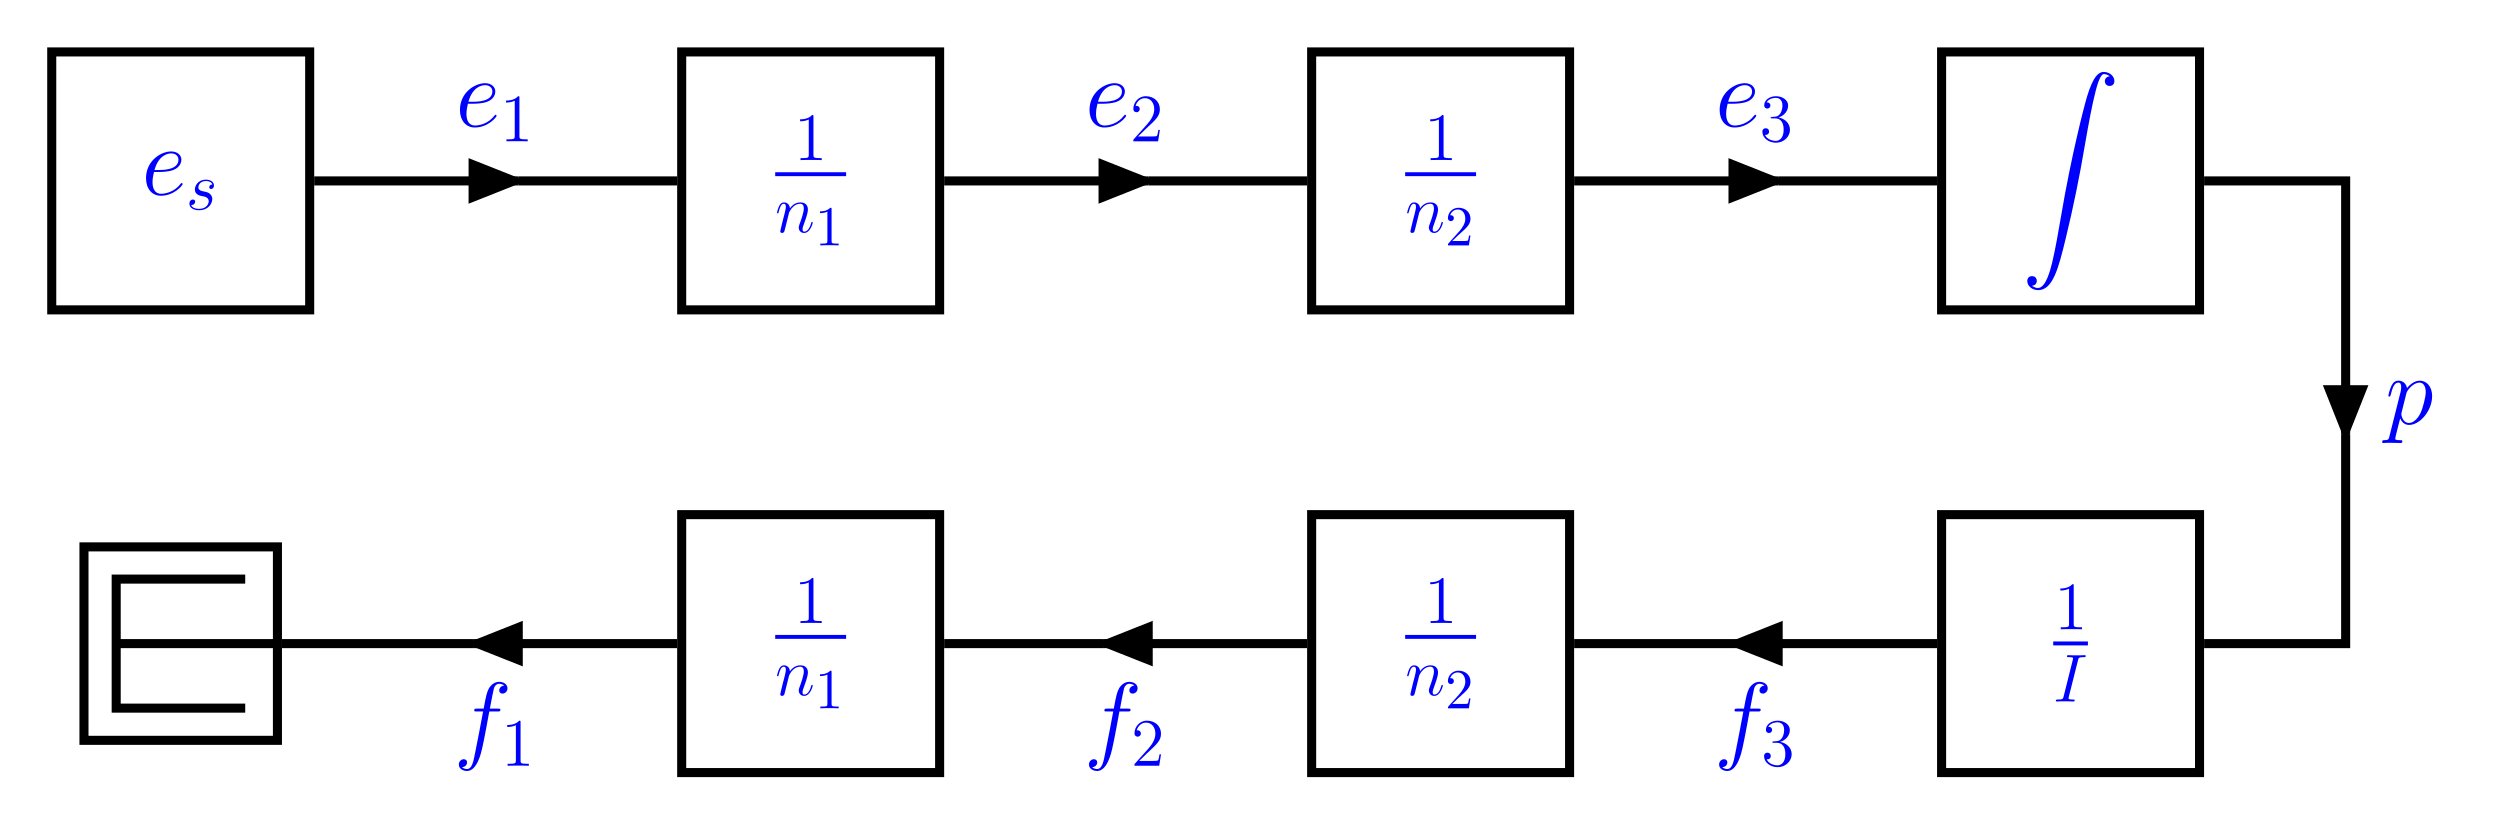 <?xml version="1.0" encoding="UTF-8" standalone="no"?>
<svg
   xmlns:dc="http://purl.org/dc/elements/1.1/"
   xmlns:cc="http://creativecommons.org/ns#"
   xmlns:rdf="http://www.w3.org/1999/02/22-rdf-syntax-ns#"
   xmlns:svg="http://www.w3.org/2000/svg"
   xmlns="http://www.w3.org/2000/svg"
   viewBox="0 0 585.973 196.013"
   height="196.013"
   width="585.973"
   xml:space="preserve"
   id="svg2"
   version="1.1"><defs
     id="defs6" /><g
     transform="matrix(1.333,0,0,-1.333,0,196.013)"
     id="g10"><g
       transform="scale(0.1)"
       id="g12"><path
         id="path14"
         style="fill:none;stroke:#000000;stroke-width:15.94;stroke-linecap:butt;stroke-linejoin:miter;stroke-miterlimit:10;stroke-dasharray:none;stroke-opacity:1"
         d="m 90.965,925.566 h 453.551 v 453.547 H 90.965 Z" /><path
         id="path16"
         style="fill:#0000ff;fill-opacity:1;fill-rule:nonzero;stroke:none"
         d="m 279.906,1168.06 c 4.672,0 16.407,0.35 24.703,3.46 13.125,5.01 14.329,15.03 14.329,18.14 0,7.59 -6.563,14.5 -17.954,14.5 -18.14,0 -44.218,-16.41 -44.218,-47.14 0,-18.14 10.375,-30.75 26.078,-30.75 23.484,0 38.344,18.31 38.344,20.56 0,1.03 -1.032,1.89 -1.735,1.89 -0.515,0 -0.687,-0.17 -2.234,-1.72 -11.063,-14.69 -27.469,-17.27 -34.031,-17.27 -9.844,0 -15.016,7.77 -15.016,20.55 0,2.41 0,6.74 2.594,17.78 z m -8.281,3.46 c 7.422,26.59 23.828,29.18 29.359,29.18 7.594,0 12.782,-4.48 12.782,-11.04 0,-18.14 -27.641,-18.14 -34.891,-18.14 h -7.25" /><path
         id="path18"
         style="fill:#0000ff;fill-opacity:1;fill-rule:nonzero;stroke:none"
         d="m 354.172,1125.84 c 2.031,-0.36 5.25,-1.07 5.969,-1.18 1.547,-0.49 6.906,-2.39 6.906,-8.11 0,-3.71 -3.328,-13.36 -17.156,-13.36 -2.5,0 -11.453,0.36 -13.828,6.92 4.765,-0.59 7.156,3.09 7.156,5.72 0,2.5 -1.672,3.81 -4.063,3.81 -2.625,0 -6.078,-2.03 -6.078,-7.39 0,-7.03 7.156,-11.44 16.688,-11.44 18.125,0 23.484,13.35 23.484,19.55 0,1.78 0,5.12 -3.812,8.94 -2.985,2.86 -5.844,3.45 -12.282,4.76 -3.218,0.72 -8.343,1.8 -8.343,7.16 0,2.39 2.14,10.97 13.468,10.97 5.016,0 9.891,-1.91 11.094,-6.21 -5.25,0 -5.484,-4.53 -5.484,-4.64 0,-2.51 2.265,-3.21 3.328,-3.21 1.672,0 5.015,1.31 5.015,6.31 0,5 -4.531,10.12 -13.828,10.12 -15.625,0 -19.797,-12.26 -19.797,-17.15 0,-9.07 8.829,-10.97 11.563,-11.57" /><path
         id="path20"
         style="fill:#000000;fill-opacity:1;fill-rule:nonzero;stroke:none"
         d="m 831.895,1123.99 v 56.7 l 71.402,-28.35" /><path
         id="path22"
         style="fill:none;stroke:#000000;stroke-width:15.94;stroke-linecap:butt;stroke-linejoin:miter;stroke-miterlimit:10;stroke-dasharray:none;stroke-opacity:1"
         d="m 831.895,1123.99 v 56.7 l 71.402,-28.35 z" /><path
         id="path24"
         style="fill:none;stroke:#000000;stroke-width:15.94;stroke-linecap:butt;stroke-linejoin:miter;stroke-miterlimit:10;stroke-dasharray:none;stroke-opacity:1"
         d="m 831.895,1152.34 h 79.371" /><path
         id="path26"
         style="fill:#0000ff;fill-opacity:1;fill-rule:nonzero;stroke:none"
         d="m 831.906,1288.06 c 4.672,0 16.407,0.35 24.703,3.46 13.125,5.01 14.329,15.03 14.329,18.14 0,7.59 -6.563,14.5 -17.954,14.5 -18.14,0 -44.218,-16.41 -44.218,-47.14 0,-18.14 10.375,-30.75 26.078,-30.75 23.484,0 38.344,18.31 38.344,20.56 0,1.03 -1.032,1.89 -1.735,1.89 -0.515,0 -0.687,-0.17 -2.234,-1.72 -11.063,-14.69 -27.469,-17.27 -34.031,-17.27 -9.844,0 -15.016,7.77 -15.016,20.55 0,2.41 0,6.74 2.594,17.78 z m -8.281,3.46 c 7.422,26.59 23.828,29.18 29.359,29.18 7.594,0 12.782,-4.48 12.782,-11.04 0,-18.14 -27.641,-18.14 -34.891,-18.14 h -7.25" /><path
         id="path28"
         style="fill:#0000ff;fill-opacity:1;fill-rule:nonzero;stroke:none"
         d="m 913.328,1298.41 c 0,2.75 0,2.86 -2.375,2.86 -2.875,-3.22 -8.828,-7.63 -21.109,-7.63 v -3.45 c 2.75,0 8.703,0 15.265,3.09 v -62.11 c 0,-4.28 -0.359,-5.72 -10.843,-5.72 h -3.703 V 1222 c 3.218,0.23 14.781,0.23 18.718,0.23 3.938,0 15.375,0 18.594,-0.23 v 3.45 h -3.703 c -10.484,0 -10.844,1.44 -10.844,5.72 v 67.24" /><path
         id="path30"
         style="fill:none;stroke:#000000;stroke-width:15.94;stroke-linecap:butt;stroke-linejoin:miter;stroke-miterlimit:10;stroke-dasharray:none;stroke-opacity:1"
         d="m 1198.66,925.566 h 453.547 v 453.547 H 1198.66 Z" /><path
         id="path32"
         style="fill:#0000ff;fill-opacity:1;fill-rule:nonzero;stroke:none"
         d="m 1430.33,1265.41 c 0,2.75 0,2.86 -2.38,2.86 -2.87,-3.22 -8.82,-7.63 -21.11,-7.63 v -3.45 c 2.75,0 8.71,0 15.27,3.09 v -62.11 c 0,-4.28 -0.36,-5.72 -10.84,-5.72 h -3.71 V 1189 c 3.22,0.23 14.78,0.23 18.72,0.23 3.94,0 15.38,0 18.6,-0.23 v 3.45 h -3.71 c -10.48,0 -10.84,1.44 -10.84,5.72 v 67.24" /><path
         id="path34"
         style="fill:none;stroke:#0000ff;stroke-width:6.886;stroke-linecap:butt;stroke-linejoin:miter;stroke-miterlimit:10;stroke-dasharray:none;stroke-opacity:1"
         d="m 1363.09,1164.16 h 124.67" /><path
         id="path36"
         style="fill:#0000ff;fill-opacity:1;fill-rule:nonzero;stroke:none"
         d="m 1387.56,1096.92 c 0.24,0.72 3.22,6.69 7.63,10.5 3.09,2.86 7.15,4.77 11.79,4.77 4.77,0 6.44,-3.58 6.44,-8.35 0,-6.79 -4.89,-20.39 -7.26,-26.82 -1.08,-2.86 -1.68,-4.41 -1.68,-6.55 0,-5.38 3.69,-9.66 9.43,-9.66 11.07,0 15.25,17.52 15.25,18.24 0,0.59 -0.47,1.08 -1.19,1.08 -1.08,0 -1.19,-0.36 -1.8,-2.4 -2.73,-9.78 -7.26,-14.54 -11.9,-14.54 -1.21,0 -3.11,0.12 -3.11,3.94 0,2.98 1.31,6.56 2.03,8.21 2.37,6.57 7.39,19.93 7.39,26.71 0,7.15 -4.17,12.51 -13.24,12.51 -10.61,0 -16.21,-7.5 -18.36,-10.48 -0.35,6.8 -5.25,10.48 -10.48,10.48 -3.81,0 -6.44,-2.26 -8.47,-6.31 -2.14,-4.3 -3.81,-11.44 -3.81,-11.92 0,-0.47 0.48,-1.06 1.31,-1.06 0.95,0 1.08,0.11 1.78,2.86 1.91,7.26 4.07,14.06 8.83,14.06 2.74,0 3.69,-1.91 3.69,-5.49 0,-2.62 -1.19,-7.26 -2.02,-10.97 l -3.34,-12.87 c -0.47,-2.27 -1.78,-7.63 -2.38,-9.77 -0.84,-3.11 -2.15,-8.7 -2.15,-9.31 0,-1.65 1.31,-2.97 3.11,-2.97 1.42,0 3.09,0.71 4.04,2.5 0.24,0.6 1.32,4.77 1.91,7.16 l 2.63,10.72 3.93,15.73" /><path
         id="path38"
         style="fill:#0000ff;fill-opacity:1;fill-rule:nonzero;stroke:none"
         d="m 1462.2,1102.58 c 0,2.37 0,2.58 -2.28,2.58 -6.15,-6.36 -14.9,-6.36 -18.08,-6.36 v -3.08 c 1.99,0 7.85,0 13.02,2.58 v -51.46 c 0,-3.57 -0.3,-4.76 -9.25,-4.76 h -3.17 V 1039 c 3.47,0.3 12.12,0.3 16.09,0.3 3.97,0 12.61,0 16.1,-0.3 v 3.08 h -3.19 c -8.94,0 -9.24,1.09 -9.24,4.76 v 55.74" /><path
         id="path40"
         style="fill:#000000;fill-opacity:1;fill-rule:nonzero;stroke:none"
         d="m 1939.59,1123.99 v 56.7 l 71.39,-28.35" /><path
         id="path42"
         style="fill:none;stroke:#000000;stroke-width:15.94;stroke-linecap:butt;stroke-linejoin:miter;stroke-miterlimit:10;stroke-dasharray:none;stroke-opacity:1"
         d="m 1939.59,1123.99 v 56.7 l 71.39,-28.35 z" /><path
         id="path44"
         style="fill:none;stroke:#000000;stroke-width:15.94;stroke-linecap:butt;stroke-linejoin:miter;stroke-miterlimit:10;stroke-dasharray:none;stroke-opacity:1"
         d="m 1939.59,1152.34 h 79.36" /><path
         id="path46"
         style="fill:#0000ff;fill-opacity:1;fill-rule:nonzero;stroke:none"
         d="m 1938.91,1288.06 c 4.67,0 16.4,0.35 24.7,3.46 13.12,5.01 14.33,15.03 14.33,18.14 0,7.59 -6.56,14.5 -17.96,14.5 -18.14,0 -44.21,-16.41 -44.21,-47.14 0,-18.14 10.37,-30.75 26.07,-30.75 23.49,0 38.35,18.31 38.35,20.56 0,1.03 -1.03,1.89 -1.74,1.89 -0.51,0 -0.68,-0.17 -2.23,-1.72 -11.06,-14.69 -27.47,-17.27 -34.03,-17.27 -9.85,0 -15.02,7.77 -15.02,20.55 0,2.41 0,6.74 2.6,17.78 z m -8.28,3.46 c 7.42,26.59 23.82,29.18 29.35,29.18 7.6,0 12.79,-4.48 12.79,-11.04 0,-18.14 -27.64,-18.14 -34.89,-18.14 h -7.25" /><path
         id="path48"
         style="fill:#0000ff;fill-opacity:1;fill-rule:nonzero;stroke:none"
         d="m 2039.45,1242.03 h -2.62 c -0.36,-2.03 -1.31,-8.59 -2.5,-10.5 -0.85,-1.06 -7.64,-1.06 -11.2,-1.06 h -22.07 c 3.22,2.73 10.5,10.36 13.6,13.22 18.12,16.7 24.79,22.89 24.79,34.7 0,13.7 -10.84,22.88 -24.67,22.88 -13.83,0 -21.94,-11.8 -21.94,-22.05 0,-6.08 5.25,-6.08 5.6,-6.08 2.51,0 5.61,1.78 5.61,5.59 0,3.35 -2.27,5.61 -5.61,5.61 -1.06,0 -1.31,0 -1.66,-0.12 2.27,8.11 8.7,13.59 16.44,13.59 10.14,0 16.34,-8.47 16.34,-19.42 0,-10.14 -5.84,-18.95 -12.64,-26.59 l -24.08,-26.94 V 1222 h 43.5 l 3.11,20.03" /><path
         id="path50"
         style="fill:none;stroke:#000000;stroke-width:15.94;stroke-linecap:butt;stroke-linejoin:miter;stroke-miterlimit:10;stroke-dasharray:none;stroke-opacity:1"
         d="m 2306.35,925.566 h 453.547 v 453.547 H 2306.35 Z" /><path
         id="path52"
         style="fill:#0000ff;fill-opacity:1;fill-rule:nonzero;stroke:none"
         d="m 2538.33,1265.41 c 0,2.75 0,2.86 -2.38,2.86 -2.87,-3.22 -8.82,-7.63 -21.11,-7.63 v -3.45 c 2.75,0 8.71,0 15.27,3.09 v -62.11 c 0,-4.28 -0.36,-5.72 -10.84,-5.72 h -3.71 V 1189 c 3.22,0.23 14.78,0.23 18.72,0.23 3.94,0 15.38,0 18.6,-0.23 v 3.45 h -3.71 c -10.48,0 -10.84,1.44 -10.84,5.72 v 67.24" /><path
         id="path54"
         style="fill:none;stroke:#0000ff;stroke-width:6.886;stroke-linecap:butt;stroke-linejoin:miter;stroke-miterlimit:10;stroke-dasharray:none;stroke-opacity:1"
         d="m 2470.78,1164.16 h 124.67" /><path
         id="path56"
         style="fill:#0000ff;fill-opacity:1;fill-rule:nonzero;stroke:none"
         d="m 2495.56,1096.92 c 0.24,0.72 3.22,6.69 7.63,10.5 3.09,2.86 7.15,4.77 11.79,4.77 4.77,0 6.44,-3.58 6.44,-8.35 0,-6.79 -4.89,-20.39 -7.26,-26.82 -1.08,-2.86 -1.68,-4.41 -1.68,-6.55 0,-5.38 3.69,-9.66 9.43,-9.66 11.07,0 15.25,17.52 15.25,18.24 0,0.59 -0.47,1.08 -1.19,1.08 -1.08,0 -1.19,-0.36 -1.8,-2.4 -2.73,-9.78 -7.26,-14.54 -11.9,-14.54 -1.21,0 -3.11,0.12 -3.11,3.94 0,2.98 1.31,6.56 2.03,8.21 2.37,6.57 7.39,19.93 7.39,26.71 0,7.15 -4.17,12.51 -13.24,12.51 -10.61,0 -16.21,-7.5 -18.36,-10.48 -0.35,6.8 -5.25,10.48 -10.48,10.48 -3.81,0 -6.44,-2.26 -8.47,-6.31 -2.14,-4.3 -3.81,-11.44 -3.81,-11.92 0,-0.47 0.48,-1.06 1.31,-1.06 0.95,0 1.08,0.11 1.78,2.86 1.91,7.26 4.07,14.06 8.83,14.06 2.74,0 3.69,-1.91 3.69,-5.49 0,-2.62 -1.19,-7.26 -2.02,-10.97 l -3.34,-12.87 c -0.47,-2.27 -1.78,-7.63 -2.38,-9.77 -0.84,-3.11 -2.15,-8.7 -2.15,-9.31 0,-1.65 1.31,-2.97 3.11,-2.97 1.42,0 3.09,0.71 4.04,2.5 0.24,0.6 1.32,4.77 1.91,7.16 l 2.63,10.72 3.93,15.73" /><path
         id="path58"
         style="fill:#0000ff;fill-opacity:1;fill-rule:nonzero;stroke:none"
         d="m 2553.61,1046.66 10.53,10.22 c 15.5,13.71 21.47,19.07 21.47,29.01 0,11.33 -8.95,19.27 -21.06,19.27 -11.24,0 -18.58,-9.14 -18.58,-17.99 0,-5.56 4.97,-5.56 5.26,-5.56 1.69,0 5.16,1.2 5.16,5.27 0,2.59 -1.78,5.17 -5.26,5.17 -0.79,0 -0.99,0 -1.29,-0.1 2.29,6.46 7.64,10.13 13.41,10.13 9.05,0 13.31,-8.05 13.31,-16.19 0,-7.95 -4.97,-15.8 -10.43,-21.95 l -19.07,-21.27 c -1.09,-1.09 -1.09,-1.28 -1.09,-3.67 h 36.86 l 2.78,17.28 h -2.48 c -0.5,-2.98 -1.21,-7.34 -2.19,-8.84 -0.71,-0.78 -7.25,-0.78 -9.44,-0.78 h -17.89" /><path
         id="path60"
         style="fill:#000000;fill-opacity:1;fill-rule:nonzero;stroke:none"
         d="m 3047.27,1123.99 v 56.7 l 71.41,-28.35" /><path
         id="path62"
         style="fill:none;stroke:#000000;stroke-width:15.94;stroke-linecap:butt;stroke-linejoin:miter;stroke-miterlimit:10;stroke-dasharray:none;stroke-opacity:1"
         d="m 3047.27,1123.99 v 56.7 l 71.41,-28.35 z" /><path
         id="path64"
         style="fill:none;stroke:#000000;stroke-width:15.94;stroke-linecap:butt;stroke-linejoin:miter;stroke-miterlimit:10;stroke-dasharray:none;stroke-opacity:1"
         d="m 3047.27,1152.34 h 79.37" /><path
         id="path66"
         style="fill:#0000ff;fill-opacity:1;fill-rule:nonzero;stroke:none"
         d="m 3046.91,1288.06 c 4.67,0 16.4,0.35 24.7,3.46 13.12,5.01 14.33,15.03 14.33,18.14 0,7.59 -6.56,14.5 -17.96,14.5 -18.14,0 -44.21,-16.41 -44.21,-47.14 0,-18.14 10.37,-30.75 26.07,-30.75 23.49,0 38.35,18.31 38.35,20.56 0,1.03 -1.03,1.89 -1.74,1.89 -0.51,0 -0.68,-0.17 -2.23,-1.72 -11.06,-14.69 -27.47,-17.27 -34.03,-17.27 -9.85,0 -15.02,7.77 -15.02,20.55 0,2.41 0,6.74 2.6,17.78 z m -8.28,3.46 c 7.42,26.59 23.82,29.18 29.35,29.18 7.6,0 12.79,-4.48 12.79,-11.04 0,-18.14 -27.64,-18.14 -34.89,-18.14 h -7.25" /><path
         id="path68"
         style="fill:#0000ff;fill-opacity:1;fill-rule:nonzero;stroke:none"
         d="m 3115.94,1264.8 c -2.03,-0.13 -2.5,-0.24 -2.5,-1.32 0,-1.18 0.59,-1.18 2.73,-1.18 h 5.49 c 10.12,0 14.65,-8.35 14.65,-19.8 0,-15.61 -8.09,-19.78 -13.93,-19.78 -5.72,0 -15.5,2.73 -18.96,10.61 3.81,-0.6 7.27,1.55 7.27,5.84 0,3.46 -2.5,5.83 -5.85,5.83 -2.86,0 -5.95,-1.66 -5.95,-6.19 0,-10.61 10.61,-19.31 23.84,-19.31 14.18,0 24.68,10.84 24.68,22.89 0,10.95 -8.83,19.55 -20.27,21.56 10.38,2.99 17.05,11.69 17.05,20.99 0,9.42 -9.78,16.33 -21.35,16.33 -11.92,0 -20.73,-7.27 -20.73,-15.97 0,-4.77 3.69,-5.72 5.48,-5.72 2.5,0 5.36,1.78 5.36,5.36 0,3.81 -2.86,5.48 -5.48,5.48 -0.72,0 -0.95,0 -1.31,-0.12 4.53,8.11 15.73,8.11 16.32,8.11 3.94,0 11.69,-1.78 11.69,-13.47 0,-2.27 -0.36,-8.94 -3.81,-14.06 -3.58,-5.25 -7.63,-5.61 -10.84,-5.72 l -3.58,-0.36" /><path
         id="path70"
         style="fill:none;stroke:#000000;stroke-width:15.94;stroke-linecap:butt;stroke-linejoin:miter;stroke-miterlimit:10;stroke-dasharray:none;stroke-opacity:1"
         d="m 3414.03,925.566 h 453.547 v 453.547 H 3414.03 Z" /><path
         id="path72"
         style="fill:#0000ff;fill-opacity:1;fill-rule:nonzero;stroke:none"
         d="m 3572.95,968.047 c 5.53,0.344 8.47,4.141 8.47,8.453 0,5.703 -4.31,8.469 -8.28,8.469 -4.16,0 -8.47,-2.594 -8.47,-8.641 0,-8.797 8.64,-16.047 19.17,-16.047 26.25,0 36.1,40.409 48.35,90.489 13.29,54.57 24.53,109.65 33.86,165.09 6.39,36.78 12.78,71.33 18.64,93.61 2.08,8.45 7.95,30.73 14.69,30.73 5.34,0 9.67,-3.28 10.35,-3.97 -5.7,-0.34 -8.64,-4.15 -8.64,-8.46 0,-5.71 4.33,-8.46 8.3,-8.46 4.14,0 8.45,2.58 8.45,8.63 0,9.33 -9.31,16.06 -18.81,16.06 -13.12,0 -22.8,-18.83 -32.3,-54.05 -0.51,-1.9 -24,-88.59 -43,-201.54 -4.5,-26.43 -9.5,-55.25 -15.2,-79.27 -3.11,-12.593 -11.05,-45.062 -25.03,-45.062 -6.22,0 -10.36,3.969 -10.55,3.969" /><path
         id="path74"
         style="fill:#000000;fill-opacity:1;fill-rule:nonzero;stroke:none"
         d="m 4096.11,785.234 h 56.7 l -28.35,-71.398" /><path
         id="path76"
         style="fill:none;stroke:#000000;stroke-width:15.94;stroke-linecap:butt;stroke-linejoin:miter;stroke-miterlimit:10;stroke-dasharray:none;stroke-opacity:1"
         d="m 4096.11,785.234 h 56.7 l -28.35,-71.398 z" /><path
         id="path78"
         style="fill:none;stroke:#000000;stroke-width:15.94;stroke-linecap:butt;stroke-linejoin:miter;stroke-miterlimit:10;stroke-dasharray:none;stroke-opacity:1"
         d="M 4124.46,785.234 V 705.863" /><path
         id="path80"
         style="fill:#0000ff;fill-opacity:1;fill-rule:nonzero;stroke:none"
         d="m 4201.42,703.063 c -1.2,-5.172 -1.89,-6.563 -8.97,-6.563 -2.07,0 -3.81,0 -3.81,-3.281 0,-0.344 0.17,-1.719 2.08,-1.719 2.25,0 4.66,0.344 6.91,0.344 h 7.42 c 3.62,0 12.43,-0.344 16.06,-0.344 1.05,0 3.11,0 3.11,3.109 0,1.891 -1.2,1.891 -4.14,1.891 -7.94,0 -8.47,1.219 -8.47,2.594 0,2.078 7.78,31.781 8.81,35.75 1.91,-4.828 6.56,-11.578 15.55,-11.578 19.51,0 40.58,25.39 40.58,50.781 0,15.891 -8.99,27.109 -21.94,27.109 -11.05,0 -20.38,-10.703 -22.27,-13.125 -1.39,8.641 -8.12,13.125 -15.03,13.125 -5,0 -8.98,-2.422 -12.26,-8.984 -3.11,-6.219 -5.52,-16.75 -5.52,-17.438 0,-0.687 0.69,-1.546 1.89,-1.546 1.39,0 1.56,0.171 2.6,4.14 2.59,10.188 5.87,20.375 12.78,20.375 3.97,0 5.36,-2.765 5.36,-7.937 0,-4.157 -0.53,-5.875 -1.22,-8.985 z m 29.88,75.812 c 1.22,4.844 6.04,9.844 8.81,12.266 1.91,1.734 7.59,6.562 14.16,6.562 7.61,0 11.06,-7.594 11.06,-16.578 0,-8.281 -4.85,-27.797 -9.16,-36.781 -4.31,-9.328 -12.26,-17.61 -20.2,-17.61 -11.75,0 -13.64,14.844 -13.64,15.532 0,0.515 0.34,1.906 0.51,2.765 l 8.46,33.844" /><path
         id="path82"
         style="fill:none;stroke:#000000;stroke-width:15.94;stroke-linecap:butt;stroke-linejoin:miter;stroke-miterlimit:10;stroke-dasharray:none;stroke-opacity:1"
         d="m 147.66,168.691 h 340.16 v 340.16 H 147.66 Z" /><path
         id="path84"
         style="fill:none;stroke:#000000;stroke-width:15.94;stroke-linecap:butt;stroke-linejoin:miter;stroke-miterlimit:10;stroke-dasharray:none;stroke-opacity:1"
         d="M 487.82,338.77 H 204.297 M 431.184,225.324 H 204.297 v 226.891 h 226.887" /><path
         id="path86"
         style="fill:#000000;fill-opacity:1;fill-rule:nonzero;stroke:none"
         d="M 911.266,367.117 V 310.422 L 839.863,338.77" /><path
         id="path88"
         style="fill:none;stroke:#000000;stroke-width:15.94;stroke-linecap:butt;stroke-linejoin:miter;stroke-miterlimit:10;stroke-dasharray:none;stroke-opacity:1"
         d="M 911.266,367.117 V 310.422 L 839.863,338.77 Z" /><path
         id="path90"
         style="fill:none;stroke:#000000;stroke-width:15.94;stroke-linecap:butt;stroke-linejoin:miter;stroke-miterlimit:10;stroke-dasharray:none;stroke-opacity:1"
         d="M 911.266,338.77 H 831.895" /><path
         id="path92"
         style="fill:#0000ff;fill-opacity:1;fill-rule:nonzero;stroke:none"
         d="m 875.016,219.422 c 3.453,0 4.843,0 4.843,3.281 0,1.735 -1.39,1.735 -4.5,1.735 h -13.984 c 3.281,17.781 5.703,30.046 7.078,35.562 1.047,4.156 4.672,8.125 9.156,8.125 3.625,0 7.25,-1.562 8.985,-3.109 -6.735,-0.688 -8.813,-5.703 -8.813,-8.641 0,-3.453 2.594,-5.516 5.875,-5.516 3.453,0 8.641,2.922 8.641,9.485 0,7.265 -7.266,11.234 -14.859,11.234 -7.422,0 -14.672,-5.531 -18.125,-12.265 -3.11,-6.047 -4.844,-12.266 -8.813,-34.875 h -11.578 c -3.281,0 -5,0 -5,-3.11 0,-1.906 1.031,-1.906 4.484,-1.906 h 11.063 c -3.11,-16.063 -10.188,-55.094 -14.172,-73.563 -2.938,-15.031 -5.516,-27.64 -14.156,-27.64 -0.516,0 -5.532,0 -8.641,3.281 8.813,0.703 8.813,8.297 8.813,8.469 0,3.453 -2.594,5.531 -5.875,5.531 -3.454,0 -8.625,-2.937 -8.625,-9.5 0,-7.437 7.593,-11.234 14.328,-11.234 17.609,0 24.875,31.609 26.765,40.25 3.11,13.297 11.578,59.218 12.438,64.406 h 14.672" /><path
         id="path94"
         style="fill:#0000ff;fill-opacity:1;fill-rule:nonzero;stroke:none"
         d="m 915.328,200.406 c 0,2.75 0,2.86 -2.375,2.86 -2.875,-3.219 -8.828,-7.625 -21.109,-7.625 v -3.453 c 2.75,0 8.703,0 15.265,3.093 v -62.109 c 0,-4.281 -0.359,-5.719 -10.843,-5.719 h -3.703 V 124 c 3.218,0.234 14.781,0.234 18.718,0.234 3.938,0 15.375,0 18.594,-0.234 v 3.453 h -3.703 c -10.484,0 -10.844,1.438 -10.844,5.719 v 67.234" /><path
         id="path96"
         style="fill:none;stroke:#000000;stroke-width:15.94;stroke-linecap:butt;stroke-linejoin:miter;stroke-miterlimit:10;stroke-dasharray:none;stroke-opacity:1"
         d="m 1198.66,111.996 h 453.547 V 565.543 H 1198.66 Z" /><path
         id="path98"
         style="fill:#0000ff;fill-opacity:1;fill-rule:nonzero;stroke:none"
         d="m 1430.33,451.406 c 0,2.75 0,2.86 -2.38,2.86 -2.87,-3.219 -8.82,-7.625 -21.11,-7.625 v -3.453 c 2.75,0 8.71,0 15.27,3.093 v -62.109 c 0,-4.281 -0.36,-5.719 -10.84,-5.719 h -3.71 V 375 c 3.22,0.234 14.78,0.234 18.72,0.234 3.94,0 15.38,0 18.6,-0.234 v 3.453 h -3.71 c -10.48,0 -10.84,1.438 -10.84,5.719 v 67.234" /><path
         id="path100"
         style="fill:none;stroke:#0000ff;stroke-width:6.886;stroke-linecap:butt;stroke-linejoin:miter;stroke-miterlimit:10;stroke-dasharray:none;stroke-opacity:1"
         d="m 1363.09,350.59 h 124.67" /><path
         id="path102"
         style="fill:#0000ff;fill-opacity:1;fill-rule:nonzero;stroke:none"
         d="m 1387.56,282.922 c 0.24,0.719 3.22,6.687 7.63,10.5 3.09,2.859 7.15,4.766 11.79,4.766 4.77,0 6.44,-3.579 6.44,-8.344 0,-6.797 -4.89,-20.391 -7.26,-26.828 -1.08,-2.86 -1.68,-4.407 -1.68,-6.547 0,-5.375 3.69,-9.656 9.43,-9.656 11.07,0 15.25,17.515 15.25,18.234 0,0.594 -0.47,1.078 -1.19,1.078 -1.08,0 -1.19,-0.359 -1.8,-2.391 -2.73,-9.781 -7.26,-14.546 -11.9,-14.546 -1.21,0 -3.11,0.125 -3.11,3.937 0,2.984 1.31,6.563 2.03,8.219 2.37,6.562 7.39,19.922 7.39,26.703 0,7.156 -4.17,12.516 -13.24,12.516 -10.61,0 -16.21,-7.5 -18.36,-10.485 -0.35,6.797 -5.25,10.485 -10.48,10.485 -3.81,0 -6.44,-2.266 -8.47,-6.313 -2.14,-4.297 -3.81,-11.437 -3.81,-11.922 0,-0.469 0.48,-1.062 1.31,-1.062 0.95,0 1.08,0.109 1.78,2.859 1.91,7.266 4.07,14.063 8.83,14.063 2.74,0 3.69,-1.907 3.69,-5.485 0,-2.625 -1.19,-7.265 -2.02,-10.969 l -3.34,-12.875 c -0.47,-2.265 -1.78,-7.625 -2.38,-9.765 -0.84,-3.11 -2.15,-8.703 -2.15,-9.313 0,-1.656 1.31,-2.968 3.11,-2.968 1.42,0 3.09,0.703 4.04,2.5 0.24,0.593 1.32,4.765 1.91,7.156 l 2.63,10.719 3.93,15.734" /><path
         id="path104"
         style="fill:#0000ff;fill-opacity:1;fill-rule:nonzero;stroke:none"
         d="m 1462.2,288.578 c 0,2.375 0,2.578 -2.28,2.578 -6.15,-6.359 -14.9,-6.359 -18.08,-6.359 v -3.078 c 1.99,0 7.85,0 13.02,2.578 v -51.453 c 0,-3.578 -0.3,-4.766 -9.25,-4.766 h -3.17 V 225 c 3.47,0.297 12.12,0.297 16.09,0.297 3.97,0 12.61,0 16.1,-0.297 v 3.078 h -3.19 c -8.94,0 -9.24,1.094 -9.24,4.766 v 55.734" /><path
         id="path106"
         style="fill:#000000;fill-opacity:1;fill-rule:nonzero;stroke:none"
         d="m 2018.95,367.117 v -56.695 l -71.4,28.348" /><path
         id="path108"
         style="fill:none;stroke:#000000;stroke-width:15.94;stroke-linecap:butt;stroke-linejoin:miter;stroke-miterlimit:10;stroke-dasharray:none;stroke-opacity:1"
         d="m 2018.95,367.117 v -56.695 l -71.4,28.348 z" /><path
         id="path110"
         style="fill:none;stroke:#000000;stroke-width:15.94;stroke-linecap:butt;stroke-linejoin:miter;stroke-miterlimit:10;stroke-dasharray:none;stroke-opacity:1"
         d="m 2018.95,338.77 h -79.36" /><path
         id="path112"
         style="fill:#0000ff;fill-opacity:1;fill-rule:nonzero;stroke:none"
         d="m 1983.02,219.422 c 3.45,0 4.84,0 4.84,3.281 0,1.735 -1.39,1.735 -4.5,1.735 h -13.98 c 3.28,17.781 5.7,30.046 7.07,35.562 1.05,4.156 4.68,8.125 9.16,8.125 3.62,0 7.25,-1.562 8.98,-3.109 -6.73,-0.688 -8.81,-5.703 -8.81,-8.641 0,-3.453 2.6,-5.516 5.88,-5.516 3.45,0 8.64,2.922 8.64,9.485 0,7.265 -7.27,11.234 -14.86,11.234 -7.42,0 -14.67,-5.531 -18.13,-12.265 -3.11,-6.047 -4.84,-12.266 -8.81,-34.875 h -11.58 c -3.28,0 -5,0 -5,-3.11 0,-1.906 1.03,-1.906 4.49,-1.906 h 11.06 c -3.11,-16.063 -10.19,-55.094 -14.17,-73.563 -2.94,-15.031 -5.52,-27.64 -14.16,-27.64 -0.51,0 -5.53,0 -8.64,3.281 8.81,0.703 8.81,8.297 8.81,8.469 0,3.453 -2.59,5.531 -5.87,5.531 -3.46,0 -8.63,-2.937 -8.63,-9.5 0,-7.437 7.6,-11.234 14.33,-11.234 17.61,0 24.88,31.609 26.77,40.25 3.11,13.297 11.57,59.218 12.43,64.406 h 14.68" /><path
         id="path114"
         style="fill:#0000ff;fill-opacity:1;fill-rule:nonzero;stroke:none"
         d="m 2041.45,144.031 h -2.62 c -0.36,-2.031 -1.31,-8.593 -2.5,-10.5 -0.85,-1.062 -7.64,-1.062 -11.2,-1.062 h -22.07 c 3.22,2.734 10.5,10.359 13.6,13.219 18.12,16.703 24.79,22.89 24.79,34.703 0,13.703 -10.84,22.875 -24.67,22.875 -13.83,0 -21.94,-11.797 -21.94,-22.047 0,-6.078 5.25,-6.078 5.6,-6.078 2.51,0 5.61,1.781 5.61,5.593 0,3.344 -2.27,5.61 -5.61,5.61 -1.06,0 -1.31,0 -1.66,-0.125 2.27,8.109 8.7,13.594 16.44,13.594 10.14,0 16.34,-8.469 16.34,-19.422 0,-10.141 -5.84,-18.953 -12.64,-26.594 l -24.08,-26.938 V 124 h 43.5 l 3.11,20.031" /><path
         id="path116"
         style="fill:none;stroke:#000000;stroke-width:15.94;stroke-linecap:butt;stroke-linejoin:miter;stroke-miterlimit:10;stroke-dasharray:none;stroke-opacity:1"
         d="m 2306.35,111.996 h 453.547 V 565.543 H 2306.35 Z" /><path
         id="path118"
         style="fill:#0000ff;fill-opacity:1;fill-rule:nonzero;stroke:none"
         d="m 2538.33,451.406 c 0,2.75 0,2.86 -2.38,2.86 -2.87,-3.219 -8.82,-7.625 -21.11,-7.625 v -3.453 c 2.75,0 8.71,0 15.27,3.093 v -62.109 c 0,-4.281 -0.36,-5.719 -10.84,-5.719 h -3.71 V 375 c 3.22,0.234 14.78,0.234 18.72,0.234 3.94,0 15.38,0 18.6,-0.234 v 3.453 h -3.71 c -10.48,0 -10.84,1.438 -10.84,5.719 v 67.234" /><path
         id="path120"
         style="fill:none;stroke:#0000ff;stroke-width:6.886;stroke-linecap:butt;stroke-linejoin:miter;stroke-miterlimit:10;stroke-dasharray:none;stroke-opacity:1"
         d="m 2470.78,350.59 h 124.67" /><path
         id="path122"
         style="fill:#0000ff;fill-opacity:1;fill-rule:nonzero;stroke:none"
         d="m 2495.56,282.922 c 0.24,0.719 3.22,6.687 7.63,10.5 3.09,2.859 7.15,4.766 11.79,4.766 4.77,0 6.44,-3.579 6.44,-8.344 0,-6.797 -4.89,-20.391 -7.26,-26.828 -1.08,-2.86 -1.68,-4.407 -1.68,-6.547 0,-5.375 3.69,-9.656 9.43,-9.656 11.07,0 15.25,17.515 15.25,18.234 0,0.594 -0.47,1.078 -1.19,1.078 -1.08,0 -1.19,-0.359 -1.8,-2.391 -2.73,-9.781 -7.26,-14.546 -11.9,-14.546 -1.21,0 -3.11,0.125 -3.11,3.937 0,2.984 1.31,6.563 2.03,8.219 2.37,6.562 7.39,19.922 7.39,26.703 0,7.156 -4.17,12.516 -13.24,12.516 -10.61,0 -16.21,-7.5 -18.36,-10.485 -0.35,6.797 -5.25,10.485 -10.48,10.485 -3.81,0 -6.44,-2.266 -8.47,-6.313 -2.14,-4.297 -3.81,-11.437 -3.81,-11.922 0,-0.469 0.48,-1.062 1.31,-1.062 0.95,0 1.08,0.109 1.78,2.859 1.91,7.266 4.07,14.063 8.83,14.063 2.74,0 3.69,-1.907 3.69,-5.485 0,-2.625 -1.19,-7.265 -2.02,-10.969 l -3.34,-12.875 c -0.47,-2.265 -1.78,-7.625 -2.38,-9.765 -0.84,-3.11 -2.15,-8.703 -2.15,-9.313 0,-1.656 1.31,-2.968 3.11,-2.968 1.42,0 3.09,0.703 4.04,2.5 0.24,0.593 1.32,4.765 1.91,7.156 l 2.63,10.719 3.93,15.734" /><path
         id="path124"
         style="fill:#0000ff;fill-opacity:1;fill-rule:nonzero;stroke:none"
         d="m 2553.61,232.656 10.53,10.219 c 15.5,13.719 21.47,19.078 21.47,29.016 0,11.328 -8.95,19.265 -21.06,19.265 -11.24,0 -18.58,-9.14 -18.58,-17.984 0,-5.563 4.97,-5.563 5.26,-5.563 1.69,0 5.16,1.204 5.16,5.266 0,2.594 -1.78,5.172 -5.26,5.172 -0.79,0 -0.99,0 -1.29,-0.094 2.29,6.453 7.64,10.125 13.41,10.125 9.05,0 13.31,-8.047 13.31,-16.187 0,-7.953 -4.97,-15.797 -10.43,-21.953 l -19.07,-21.266 c -1.09,-1.094 -1.09,-1.281 -1.09,-3.672 h 36.86 l 2.78,17.281 h -2.48 c -0.5,-2.984 -1.21,-7.343 -2.19,-8.843 -0.71,-0.782 -7.25,-0.782 -9.44,-0.782 h -17.89" /><path
         id="path126"
         style="fill:#000000;fill-opacity:1;fill-rule:nonzero;stroke:none"
         d="m 3126.64,367.117 v -56.695 l -71.39,28.348" /><path
         id="path128"
         style="fill:none;stroke:#000000;stroke-width:15.94;stroke-linecap:butt;stroke-linejoin:miter;stroke-miterlimit:10;stroke-dasharray:none;stroke-opacity:1"
         d="m 3126.64,367.117 v -56.695 l -71.39,28.348 z" /><path
         id="path130"
         style="fill:none;stroke:#000000;stroke-width:15.94;stroke-linecap:butt;stroke-linejoin:miter;stroke-miterlimit:10;stroke-dasharray:none;stroke-opacity:1"
         d="m 3126.64,338.77 h -79.37" /><path
         id="path132"
         style="fill:#0000ff;fill-opacity:1;fill-rule:nonzero;stroke:none"
         d="m 3091.02,219.422 c 3.45,0 4.84,0 4.84,3.281 0,1.735 -1.39,1.735 -4.5,1.735 h -13.98 c 3.28,17.781 5.7,30.046 7.07,35.562 1.05,4.156 4.68,8.125 9.16,8.125 3.62,0 7.25,-1.562 8.98,-3.109 -6.73,-0.688 -8.81,-5.703 -8.81,-8.641 0,-3.453 2.6,-5.516 5.88,-5.516 3.45,0 8.64,2.922 8.64,9.485 0,7.265 -7.27,11.234 -14.86,11.234 -7.42,0 -14.67,-5.531 -18.13,-12.265 -3.11,-6.047 -4.84,-12.266 -8.81,-34.875 h -11.58 c -3.28,0 -5,0 -5,-3.11 0,-1.906 1.03,-1.906 4.49,-1.906 h 11.06 c -3.11,-16.063 -10.19,-55.094 -14.17,-73.563 -2.94,-15.031 -5.52,-27.64 -14.16,-27.64 -0.51,0 -5.53,0 -8.64,3.281 8.81,0.703 8.81,8.297 8.81,8.469 0,3.453 -2.59,5.531 -5.87,5.531 -3.46,0 -8.63,-2.937 -8.63,-9.5 0,-7.437 7.6,-11.234 14.33,-11.234 17.61,0 24.88,31.609 26.77,40.25 3.11,13.297 11.57,59.218 12.43,64.406 h 14.68" /><path
         id="path134"
         style="fill:#0000ff;fill-opacity:1;fill-rule:nonzero;stroke:none"
         d="m 3118.94,166.797 c -2.03,-0.125 -2.5,-0.234 -2.5,-1.313 0,-1.187 0.59,-1.187 2.73,-1.187 h 5.49 c 10.12,0 14.65,-8.344 14.65,-19.797 0,-15.609 -8.09,-19.781 -13.93,-19.781 -5.72,0 -15.5,2.734 -18.96,10.609 3.81,-0.594 7.27,1.547 7.27,5.844 0,3.453 -2.5,5.828 -5.85,5.828 -2.86,0 -5.95,-1.656 -5.95,-6.187 0,-10.61 10.61,-19.313 23.84,-19.313 14.18,0 24.68,10.844 24.68,22.891 0,10.953 -8.83,19.547 -20.27,21.562 10.38,2.985 17.05,11.688 17.05,20.985 0,9.421 -9.78,16.328 -21.35,16.328 -11.92,0 -20.73,-7.266 -20.73,-15.969 0,-4.766 3.69,-5.719 5.48,-5.719 2.5,0 5.36,1.781 5.36,5.36 0,3.812 -2.86,5.484 -5.48,5.484 -0.72,0 -0.95,0 -1.31,-0.125 4.53,8.109 15.73,8.109 16.32,8.109 3.94,0 11.69,-1.781 11.69,-13.468 0,-2.266 -0.36,-8.938 -3.81,-14.063 -3.58,-5.25 -7.63,-5.609 -10.84,-5.719 l -3.58,-0.359" /><path
         id="path136"
         style="fill:none;stroke:#000000;stroke-width:15.94;stroke-linecap:butt;stroke-linejoin:miter;stroke-miterlimit:10;stroke-dasharray:none;stroke-opacity:1"
         d="m 3414.03,111.996 h 453.547 V 565.543 H 3414.03 Z" /><path
         id="path138"
         style="fill:#0000ff;fill-opacity:1;fill-rule:nonzero;stroke:none"
         d="m 3646.33,440.406 c 0,2.75 0,2.86 -2.38,2.86 -2.87,-3.219 -8.82,-7.625 -21.11,-7.625 v -3.453 c 2.75,0 8.71,0 15.27,3.093 v -62.109 c 0,-4.281 -0.36,-5.719 -10.84,-5.719 h -3.71 V 364 c 3.22,0.234 14.78,0.234 18.72,0.234 3.94,0 15.38,0 18.6,-0.234 v 3.453 h -3.71 c -10.48,0 -10.84,1.438 -10.84,5.719 v 67.234" /><path
         id="path140"
         style="fill:none;stroke:#0000ff;stroke-width:6.886;stroke-linecap:butt;stroke-linejoin:miter;stroke-miterlimit:10;stroke-dasharray:none;stroke-opacity:1"
         d="m 3610.29,339.078 h 61.03" /><path
         id="path142"
         style="fill:#0000ff;fill-opacity:1;fill-rule:nonzero;stroke:none"
         d="m 3653.88,309.594 c 1.06,4.172 1.29,5.359 10,5.359 2.62,0 3.57,0 3.57,2.266 0,1.203 -1.31,1.203 -1.67,1.203 -2.14,0 -4.76,-0.25 -6.9,-0.25 h -14.66 c -2.39,0 -5.14,0.25 -7.52,0.25 -0.95,0 -2.26,0 -2.26,-2.266 0,-1.203 0.95,-1.203 3.34,-1.203 7.39,0 7.39,-0.953 7.39,-2.265 0,-0.829 -0.25,-1.547 -0.48,-2.61 l -16.1,-64.25 c -1.07,-4.172 -1.31,-5.375 -10.01,-5.375 -2.63,0 -3.69,0 -3.69,-2.265 0,-1.188 1.19,-1.188 1.78,-1.188 2.16,0 4.77,0.234 6.92,0.234 h 14.66 c 2.39,0 5.02,-0.234 7.39,-0.234 0.95,0 2.39,0 2.39,2.141 0,1.312 -0.72,1.312 -3.34,1.312 -7.39,0 -7.39,0.953 -7.39,2.391 0,0.234 0,0.828 0.48,2.734 l 16.1,64.016" /><path
         id="path144"
         style="fill:none;stroke:#000000;stroke-width:15.94;stroke-linecap:butt;stroke-linejoin:miter;stroke-miterlimit:10;stroke-dasharray:none;stroke-opacity:1"
         d="m 552.484,1152.34 h 279.422 m 79.371,0 H 1190.7 m 469.49,0 h 279.42 m 79.37,0 h 279.42 m 469.49,0 h 279.42 m 79.37,0 h 279.43 m 469.48,0 h 248.92 V 785.242 m 0,-79.371 V 338.766 h -248.92 m -469.48,0 h -279.43 m -79.37,0 h -279.42 m -469.49,0 h -279.42 m -79.37,0 h -279.42 m -469.49,0 H 911.277 m -79.371,0 H 495.793" /></g></g></svg>
